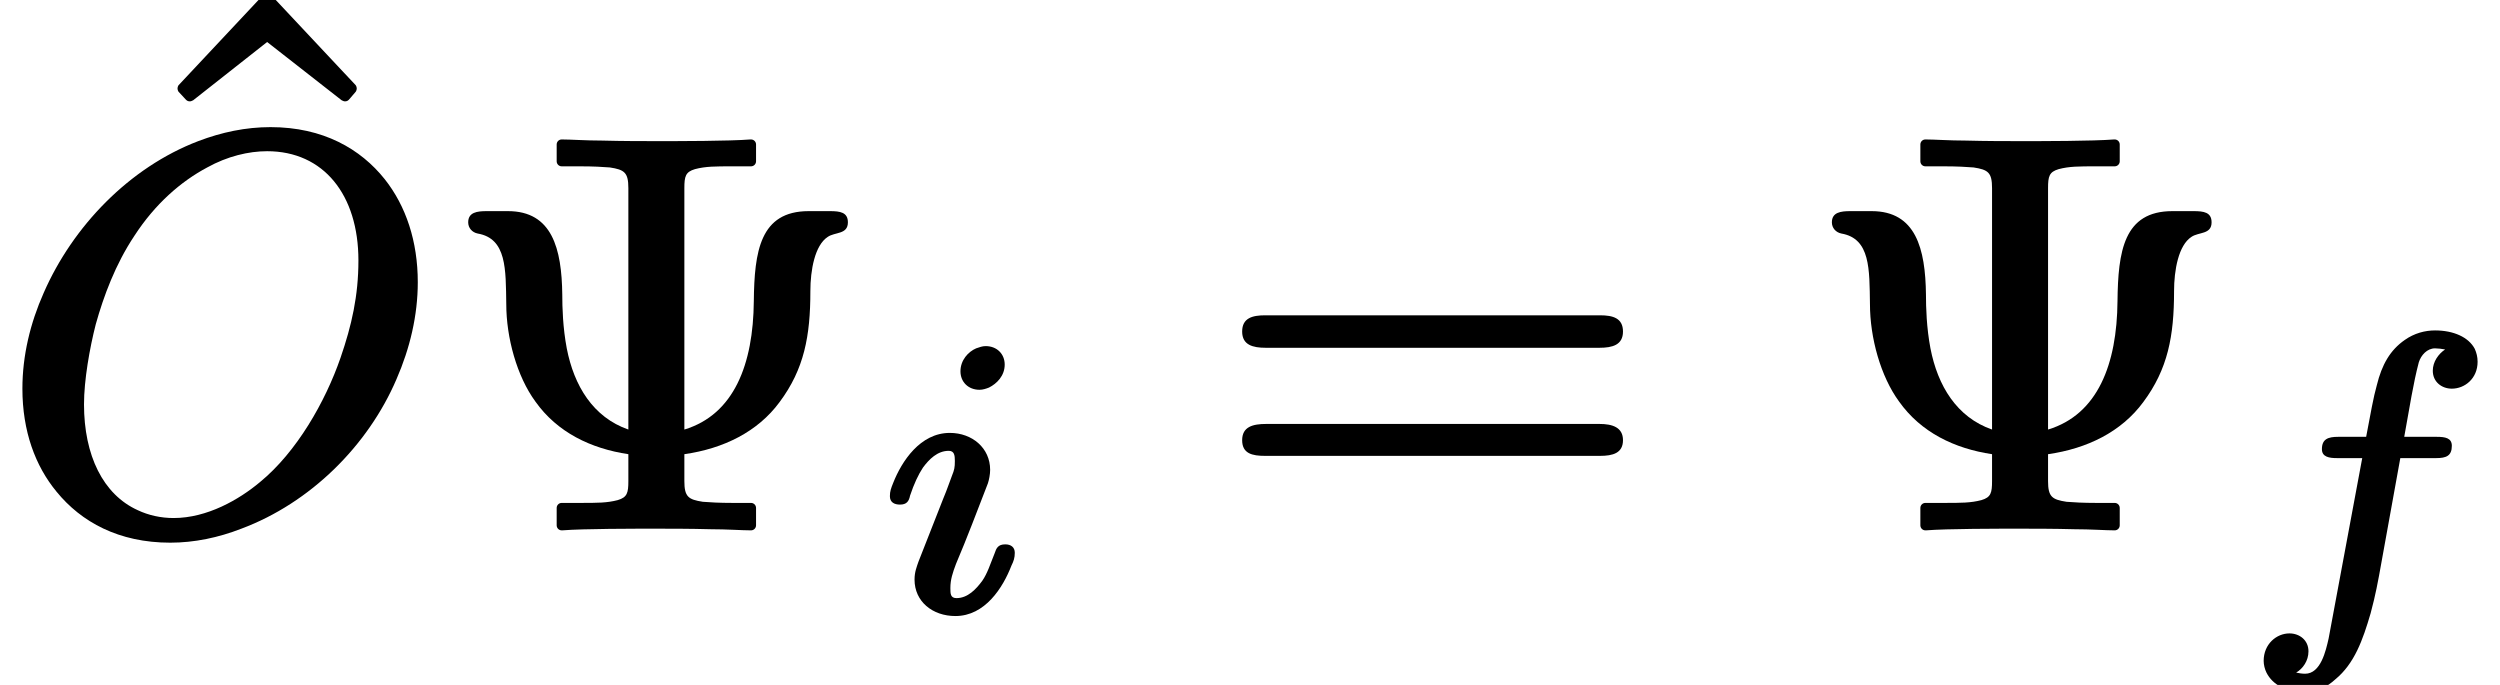 <?xml version='1.0' encoding='UTF-8'?>
<!-- This file was generated by dvisvgm 3.4 -->
<svg version='1.1' xmlns='http://www.w3.org/2000/svg' xmlns:xlink='http://www.w3.org/1999/xlink' width='44.64pt' height='12.23pt' viewBox='0 -9.38 44.64 12.23'>
<defs>
<path id='g34-102' d='M1.49-2.85C1.49-2.71 1.62-2.69 1.76-2.69H2.21L1.61 .53C1.56 .75 1.47 1.16 1.19 1.16C1.13 1.16 1.08 1.15 1.03 1.14C1.15 1.07 1.25 .93 1.25 .76C1.25 .56 1.09 .44 .91 .44C.68 .44 .45 .63 .45 .93C.45 1 .47 1.08 .5 1.14C.61 1.36 .86 1.49 1.19 1.49C1.4 1.49 1.59 1.39 1.73 1.26C2.07 .98 2.22 .56 2.36 .08C2.45-.25 2.5-.54 2.51-.59L2.89-2.69H3.53C3.71-2.69 3.81-2.73 3.81-2.91C3.81-3.05 3.69-3.07 3.54-3.07H2.96C3.06-3.62 3.12-4.02 3.22-4.4C3.26-4.53 3.37-4.65 3.51-4.65C3.56-4.65 3.64-4.64 3.69-4.63C3.57-4.55 3.47-4.41 3.47-4.25C3.47-4.05 3.63-3.93 3.81-3.93C4.04-3.93 4.27-4.11 4.27-4.41C4.27-4.5 4.25-4.57 4.22-4.64C4.11-4.85 3.84-4.97 3.51-4.97C3.33-4.97 3.14-4.92 2.97-4.8C2.71-4.62 2.56-4.36 2.47-3.99C2.41-3.78 2.36-3.49 2.28-3.07H1.78C1.6-3.07 1.49-3.03 1.49-2.85Z'/>
<path id='g34-105' d='M2.33-1.15C2.2-1.15 2.17-1.08 2.14-.99C2.06-.79 2.01-.63 1.92-.5C1.81-.35 1.66-.19 1.46-.19C1.35-.19 1.35-.27 1.35-.37C1.35-.52 1.39-.64 1.45-.8C1.65-1.27 1.83-1.75 2.02-2.24C2.04-2.3 2.06-2.4 2.06-2.48C2.06-2.87 1.74-3.14 1.34-3.14C.81-3.14 .48-2.63 .33-2.25C.29-2.15 .27-2.1 .27-2.01C.27-1.9 .35-1.86 .45-1.86C.57-1.86 .61-1.92 .63-2.02C.7-2.23 .78-2.4 .86-2.52C.97-2.67 1.12-2.82 1.32-2.82C1.42-2.82 1.43-2.74 1.43-2.64C1.43-2.52 1.42-2.48 1.38-2.38S1.3-2.15 1.22-1.96L.78-.84C.75-.75 .71-.66 .71-.52C.71-.13 1.03 .13 1.44 .13C1.97 .13 2.29-.38 2.44-.77C2.48-.85 2.5-.91 2.5-1C2.5-1.1 2.43-1.15 2.33-1.15ZM1.98-4.69C1.92-4.69 1.87-4.67 1.81-4.65C1.67-4.59 1.53-4.44 1.53-4.24C1.53-4.05 1.67-3.91 1.87-3.91C1.93-3.91 1.99-3.93 2.04-3.95C2.18-4.02 2.32-4.16 2.32-4.36C2.32-4.55 2.18-4.69 1.98-4.69Z'/>
<path id='g35-79' d='M6.4-4.73C6.4-4.1 6.28-3.57 6.08-2.99C5.81-2.21 5.3-1.31 4.64-.77C4.27-.46 3.7-.13 3.1-.13C2.87-.13 2.65-.18 2.46-.27C1.84-.55 1.5-1.25 1.5-2.16C1.5-2.59 1.6-3.16 1.71-3.59C1.85-4.09 2.06-4.66 2.4-5.17C2.77-5.74 3.23-6.14 3.7-6.39C4.06-6.59 4.44-6.68 4.77-6.68C5.78-6.68 6.4-5.9 6.4-4.73ZM7.46-4.34C7.46-5.07 7.25-5.7 6.87-6.18C6.44-6.72 5.77-7.11 4.83-7.11C4.39-7.11 3.96-7.02 3.54-6.86C2.31-6.39 1.3-5.34 .78-4.15C.54-3.61 .4-3.03 .4-2.44C.4-1.68 .63-1.06 1.01-.6C1.45-.06 2.12 .31 3.04 .31C3.47 .31 3.9 .22 4.31 .06C5.54-.4 6.57-1.42 7.08-2.61C7.32-3.16 7.46-3.75 7.46-4.34Z'/>
<path id='g38-9' d='M6.94-5.61C6.94-5.61 6.93-5.61 6.93-5.61H6.56C5.69-5.61 5.59-4.89 5.58-4C5.57-2.88 5.23-1.98 4.34-1.71V-6.02C4.34-6.23 4.36-6.31 4.53-6.36C4.72-6.41 4.89-6.41 5.2-6.41H5.53C5.58-6.41 5.62-6.45 5.62-6.5V-6.8C5.62-6.85 5.58-6.89 5.53-6.89C5.53-6.89 5.52-6.89 5.52-6.89C5.14-6.86 4.23-6.86 3.85-6.86C3.62-6.86 3.23-6.86 2.87-6.87C2.58-6.87 2.31-6.89 2.15-6.89C2.1-6.89 2.06-6.85 2.06-6.8V-6.5C2.06-6.45 2.1-6.41 2.15-6.41H2.48C2.71-6.41 2.89-6.4 3.01-6.39C3.27-6.35 3.34-6.3 3.34-6.02V-1.71C2.71-1.93 2.37-2.49 2.24-3.16C2.17-3.53 2.16-3.89 2.16-4.12C2.15-4.94 1.98-5.61 1.19-5.61H.82C.82-5.61 .82-5.61 .81-5.61C.64-5.61 .48-5.59 .48-5.41C.48-5.31 .55-5.23 .65-5.21C1.17-5.12 1.15-4.57 1.16-3.95C1.16-3.35 1.35-2.66 1.68-2.21C2.07-1.66 2.67-1.37 3.34-1.27V-.79C3.34-.58 3.32-.5 3.15-.45C2.96-.4 2.79-.4 2.48-.4H2.15C2.1-.4 2.06-.36 2.06-.31V0C2.06 .05 2.1 .09 2.15 .09C2.15 .09 2.16 .09 2.16 .09C2.54 .06 3.45 .06 3.84 .06C4.06 .06 4.45 .06 4.81 .07C5.1 .07 5.37 .09 5.53 .09C5.58 .09 5.62 .05 5.62 0V-.31C5.62-.36 5.58-.4 5.53-.4H5.2C4.97-.4 4.79-.41 4.67-.42C4.41-.46 4.34-.51 4.34-.79V-1.27C5.04-1.37 5.65-1.67 6.04-2.2C6.48-2.79 6.59-3.38 6.59-4.18C6.59-4.56 6.67-5 6.9-5.15C7.03-5.24 7.26-5.19 7.26-5.41C7.26-5.59 7.12-5.61 6.94-5.61Z'/>
<path id='g38-61' d='M6.85-1.81H.9C.66-1.81 .47-1.76 .47-1.52S.65-1.24 .88-1.24H6.86C7.09-1.24 7.27-1.29 7.27-1.52S7.08-1.81 6.85-1.81ZM6.86-3.75H.88C.65-3.75 .47-3.7 .47-3.46S.66-3.17 .89-3.17H6.85C7.08-3.17 7.27-3.22 7.27-3.46S7.09-3.75 6.86-3.75Z'/>
<path id='g38-94' d='M3.88-5.05C3.91-5.05 3.93-5.06 3.95-5.08L4.07-5.22C4.08-5.23 4.09-5.26 4.09-5.28S4.08-5.33 4.07-5.34L2.56-6.95C2.54-6.97 2.52-6.98 2.49-6.98S2.44-6.97 2.42-6.95L.91-5.34C.9-5.33 .89-5.3 .89-5.28S.9-5.23 .91-5.22L1.04-5.08C1.06-5.06 1.08-5.05 1.11-5.05C1.13-5.05 1.15-5.06 1.17-5.07L2.49-6.11L3.82-5.07C3.84-5.06 3.86-5.05 3.88-5.05Z'/>
</defs>
<g id='page97'>
<use x='2.28' y='-2.52' xlink:href='#g38-94'/>
<use x='0' y='0' xlink:href='#g35-79'/>
<use x='7.88' y='0' xlink:href='#g38-9'/>
<use x='15.62' y='1.49' xlink:href='#g34-105'/>
<use x='21.71' y='0' xlink:href='#g38-61'/>
<use x='32.23' y='0' xlink:href='#g38-9'/>
<use x='39.97' y='1.49' xlink:href='#g34-102'/>
</g>
</svg>
